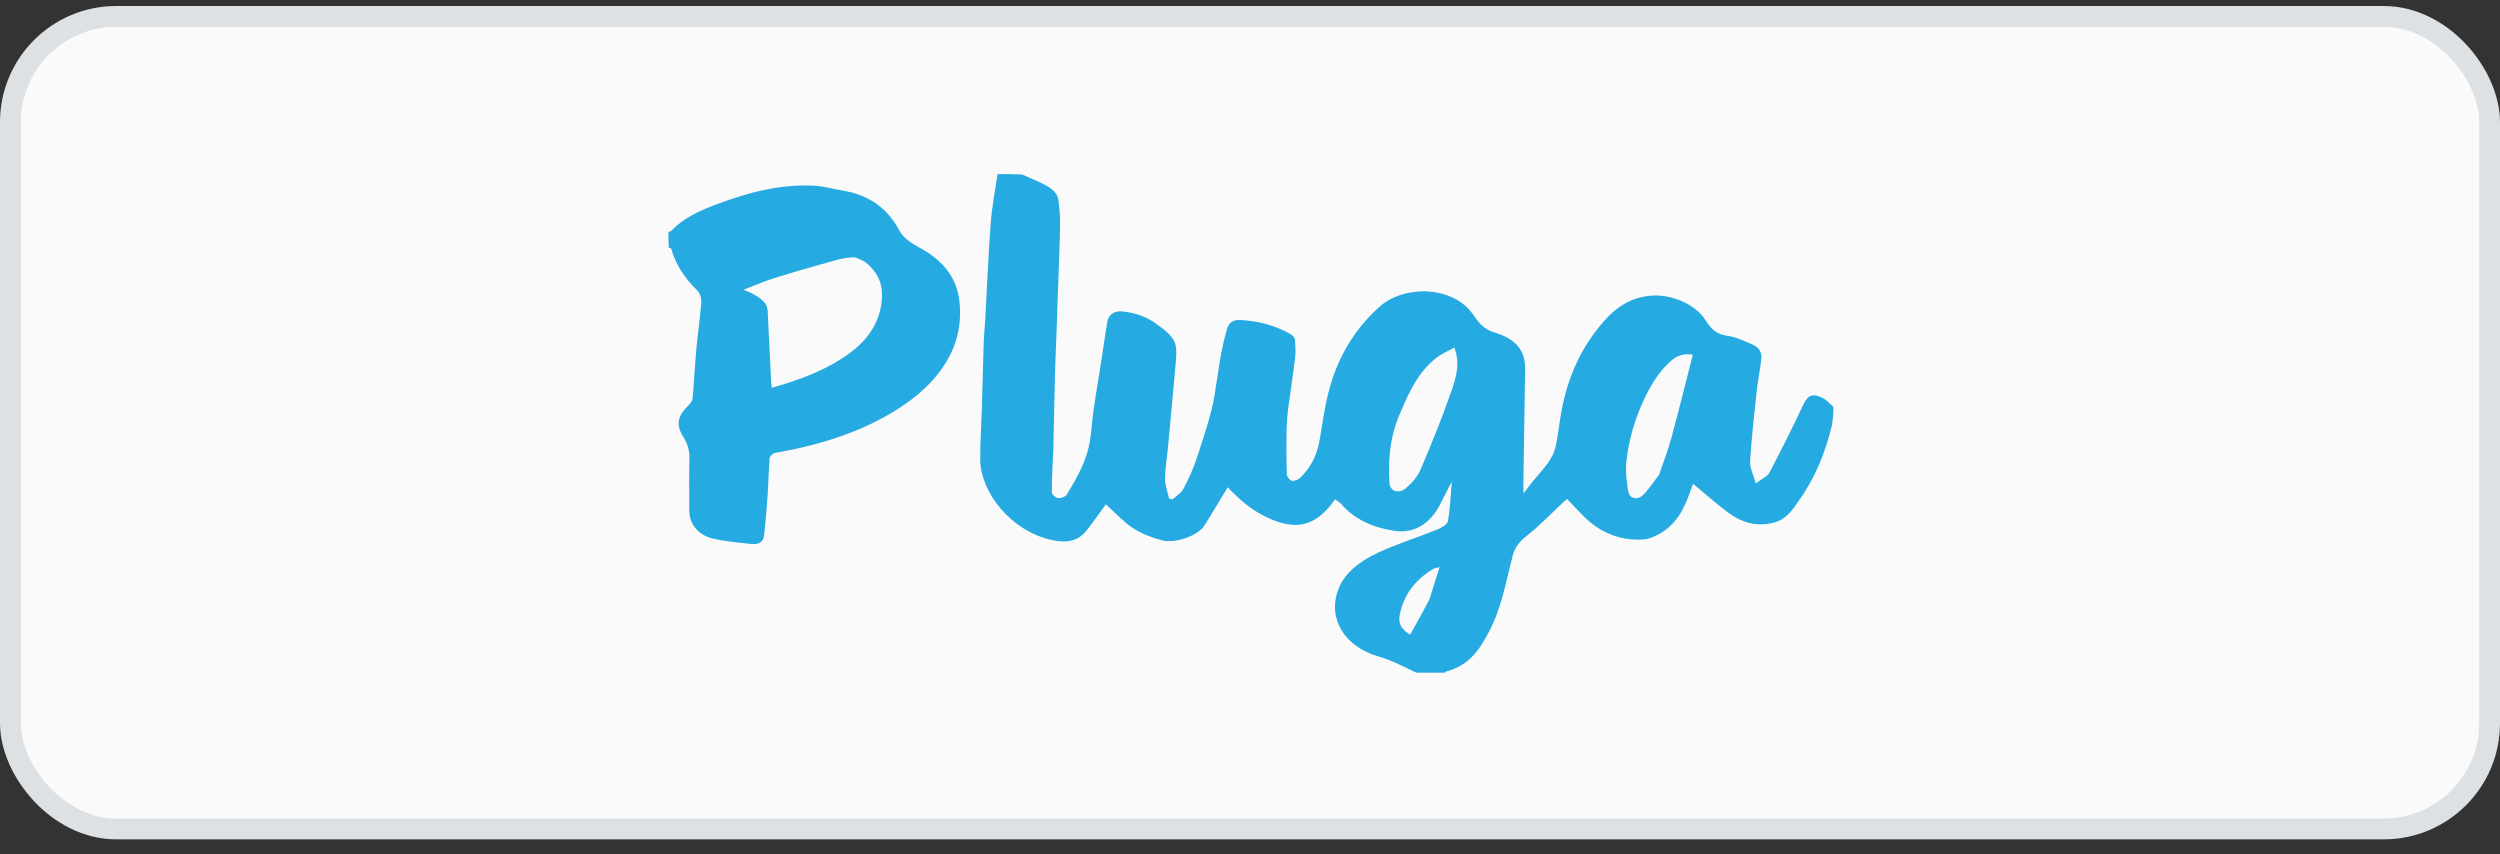 <svg width="120" height="41" viewBox="0 0 120 41" fill="none" xmlns="http://www.w3.org/2000/svg">
<rect x="0" y="0" width="120" height="41" fill="#333333" stroke="none"/>
<rect x="0.5" y="0.789" width="119" height="39" rx="5.079" fill="#FAFAFA"/>
<rect x="0.5" y="0.789" width="119" height="39" rx="5.079" stroke="#DEE1E4"/>
<g clip-path="url(#clip0_3351_1128)">
<path d="M47.881 8.357C48.273 8.357 48.665 8.357 49.068 8.376C49.352 8.51 49.633 8.619 49.9 8.745C50.319 8.943 50.739 9.156 50.801 9.598C50.854 9.98 50.889 10.365 50.885 10.749C50.875 11.59 50.835 12.431 50.807 13.271C50.779 14.078 50.752 14.884 50.723 15.691C50.696 16.429 50.66 17.166 50.641 17.904C50.608 19.179 50.584 20.454 50.555 21.729C50.553 21.831 50.541 21.933 50.537 22.035C50.516 22.568 50.48 23.102 50.489 23.634C50.49 23.731 50.658 23.886 50.776 23.906C50.9 23.927 51.131 23.85 51.187 23.761C51.688 22.957 52.149 22.135 52.306 21.231C52.396 20.708 52.419 20.177 52.493 19.652C52.588 18.984 52.708 18.319 52.812 17.652C52.928 16.907 53.029 16.16 53.157 15.416C53.212 15.097 53.518 14.914 53.844 14.945C54.454 15.003 55.005 15.189 55.462 15.517C55.924 15.848 56.424 16.186 56.456 16.746C56.476 17.091 56.433 17.44 56.402 17.787C56.296 18.991 56.185 20.195 56.071 21.398C56.022 21.925 55.927 22.452 55.922 22.98C55.919 23.297 56.047 23.616 56.117 23.934C56.175 23.945 56.232 23.955 56.29 23.965C56.463 23.803 56.698 23.663 56.797 23.475C57.047 22.997 57.28 22.506 57.441 22.003C57.764 20.992 58.132 19.981 58.302 18.95C58.478 17.885 58.586 16.816 58.904 15.768C58.996 15.462 59.222 15.343 59.534 15.36C60.415 15.405 61.235 15.626 61.96 16.049C62.053 16.104 62.148 16.209 62.155 16.296C62.181 16.592 62.199 16.892 62.164 17.186C62.071 17.968 61.943 18.747 61.842 19.528C61.796 19.887 61.762 20.249 61.756 20.61C61.744 21.331 61.745 22.052 61.768 22.773C61.771 22.882 61.902 23.053 62.014 23.078C62.127 23.104 62.329 23.012 62.422 22.922C62.972 22.387 63.237 21.758 63.353 21.064C63.513 20.102 63.641 19.127 63.953 18.195C64.383 16.909 65.094 15.726 66.226 14.716C67.421 13.652 69.769 13.721 70.71 15.102C70.952 15.457 71.209 15.802 71.736 15.96C72.77 16.27 73.215 16.818 73.205 17.714C73.183 19.503 73.15 21.292 73.123 23.081C73.12 23.281 73.123 23.481 73.123 23.679C73.171 23.621 73.237 23.552 73.289 23.476C73.751 22.802 74.482 22.244 74.665 21.452C74.802 20.858 74.849 20.251 74.965 19.653C75.27 18.08 75.904 16.606 77.075 15.322C77.626 14.717 78.334 14.247 79.315 14.188C80.261 14.131 81.377 14.606 81.855 15.357C82.096 15.735 82.338 16.044 82.93 16.122C83.343 16.177 83.734 16.374 84.116 16.537C84.415 16.665 84.572 16.911 84.547 17.179C84.498 17.703 84.381 18.222 84.325 18.745C84.202 19.879 84.074 21.013 84.005 22.15C83.986 22.464 84.165 22.786 84.28 23.202C84.576 22.977 84.839 22.866 84.929 22.694C85.497 21.611 86.045 20.521 86.559 19.421C86.773 18.964 87.019 18.851 87.523 19.119C87.674 19.199 87.778 19.338 87.91 19.444C88.001 19.535 87.959 19.5 88.001 19.535C87.985 19.178 88.711 19.843 88.001 19.535C88.017 19.912 87.935 20.398 87.924 20.447C87.618 21.723 87.125 22.943 86.322 24.068C86.029 24.478 85.757 24.924 85.142 25.086C84.274 25.313 83.551 25.055 82.928 24.586C82.362 24.161 81.841 23.696 81.267 23.221C80.943 24.112 80.675 24.987 79.763 25.561C79.502 25.724 79.164 25.879 78.85 25.896C77.874 25.952 77.026 25.638 76.345 25.078C75.933 24.741 75.603 24.337 75.227 23.954C75.197 23.977 75.133 24.018 75.081 24.067C74.481 24.626 73.922 25.219 73.269 25.732C72.921 26.005 72.715 26.28 72.616 26.652C72.286 27.901 72.085 29.18 71.451 30.362C71.019 31.167 70.532 31.947 69.394 32.239C69.371 32.245 69.372 32.317 69.362 32.357C68.942 32.357 68.522 32.357 68.092 32.339C67.45 32.047 66.848 31.703 66.18 31.515C64.522 31.047 63.714 29.671 64.237 28.295C64.546 27.484 65.272 26.941 66.115 26.543C67.026 26.113 68.023 25.807 68.97 25.425C69.182 25.339 69.471 25.177 69.499 25.022C69.608 24.427 69.625 23.82 69.686 23.112C69.462 23.55 69.287 23.895 69.11 24.24C68.663 25.112 67.891 25.614 66.976 25.485C65.93 25.339 65.022 24.939 64.386 24.201C64.31 24.113 64.193 24.05 64.082 23.967C63.983 24.098 63.911 24.206 63.826 24.305C63.066 25.191 62.27 25.466 60.967 24.904C60.125 24.541 59.505 23.998 58.933 23.39C58.559 24.005 58.197 24.602 57.833 25.197C57.509 25.727 56.397 26.105 55.76 25.931C55.136 25.76 54.575 25.53 54.115 25.155C53.753 24.86 53.432 24.53 53.083 24.206C52.77 24.633 52.48 25.049 52.165 25.451C51.761 25.968 51.236 26.083 50.497 25.923C48.515 25.496 47.06 23.623 47.051 22.053C47.046 21.258 47.104 20.463 47.128 19.668C47.159 18.621 47.18 17.575 47.215 16.528C47.229 16.11 47.271 15.692 47.295 15.274C47.38 13.746 47.441 12.216 47.556 10.69C47.615 9.91 47.77 9.135 47.881 8.357ZM67.266 19.695C66.742 20.821 66.614 21.991 66.694 23.181C66.719 23.57 67.114 23.721 67.457 23.448C67.764 23.203 68.038 22.884 68.179 22.555C68.705 21.329 69.206 20.093 69.643 18.844C69.878 18.171 70.109 17.471 69.808 16.682C69.491 16.861 69.183 16.989 68.945 17.177C68.086 17.856 67.671 18.746 67.266 19.695ZM79.635 22.79C79.832 22.206 80.061 21.629 80.221 21.038C80.583 19.707 80.911 18.369 81.256 17.023C80.751 16.939 80.427 17.116 80.154 17.369C79.569 17.913 79.2 18.557 78.888 19.229C78.456 20.161 78.183 21.128 78.07 22.117C78.016 22.595 78.075 23.09 78.153 23.569C78.214 23.943 78.585 24.034 78.874 23.751C79.157 23.473 79.358 23.139 79.635 22.79ZM68.616 28.768C68.772 28.267 68.928 27.767 69.098 27.217C68.938 27.263 68.864 27.27 68.811 27.301C67.896 27.834 67.386 28.577 67.195 29.469C67.099 29.913 67.241 30.189 67.686 30.463C68.001 29.904 68.305 29.364 68.616 28.768Z" fill="#25AAE1"/>
<path d="M32.084 11.133C32.124 11.101 32.186 11.116 32.201 11.1C32.95 10.304 34.033 9.922 35.113 9.554C36.384 9.12 37.707 8.84 39.098 8.915C39.551 8.94 39.995 9.072 40.445 9.147C41.782 9.367 42.638 10.063 43.158 11.048C43.396 11.498 43.84 11.713 44.288 11.973C45.357 12.592 45.958 13.423 46.061 14.533C46.178 15.779 45.847 16.894 45.03 17.936C44.302 18.866 43.314 19.564 42.197 20.15C40.668 20.951 38.982 21.426 37.218 21.738C37.107 21.758 36.952 21.894 36.944 21.983C36.893 22.582 36.886 23.184 36.845 23.784C36.802 24.426 36.743 25.068 36.678 25.709C36.649 25.991 36.43 26.147 36.094 26.113C35.474 26.049 34.847 25.993 34.247 25.86C33.533 25.703 33.092 25.158 33.088 24.547C33.083 23.701 33.073 22.856 33.093 22.011C33.102 21.639 33.01 21.306 32.801 20.977C32.432 20.396 32.52 19.964 33.039 19.466C33.14 19.37 33.234 19.236 33.246 19.115C33.318 18.325 33.353 17.534 33.425 16.745C33.492 16.004 33.608 15.266 33.66 14.525C33.674 14.326 33.605 14.071 33.454 13.924C32.853 13.339 32.43 12.692 32.222 11.947C32.215 11.92 32.164 11.9 32.108 11.9C32.084 11.671 32.084 11.417 32.084 11.133ZM41.531 12.576C41.343 12.496 41.153 12.35 40.966 12.352C40.648 12.356 40.322 12.43 40.016 12.515C39.056 12.783 38.099 13.058 37.151 13.355C36.669 13.506 36.211 13.709 35.69 13.908C35.9 14.001 36.039 14.049 36.161 14.118C36.504 14.311 36.827 14.524 36.847 14.905C36.906 16.048 36.959 17.192 37.016 18.335C37.02 18.411 37.032 18.487 37.046 18.613C37.267 18.548 37.455 18.496 37.641 18.438C38.767 18.085 39.836 17.641 40.74 16.983C41.599 16.358 42.154 15.593 42.3 14.62C42.419 13.84 42.27 13.17 41.531 12.576Z" fill="#25AAE1"/>
</g>
<defs>
<clipPath id="clip0_3351_1128">
<rect width="56" height="24" fill="white" transform="translate(32 8.289)"/>
</clipPath>
</defs>
</svg>
